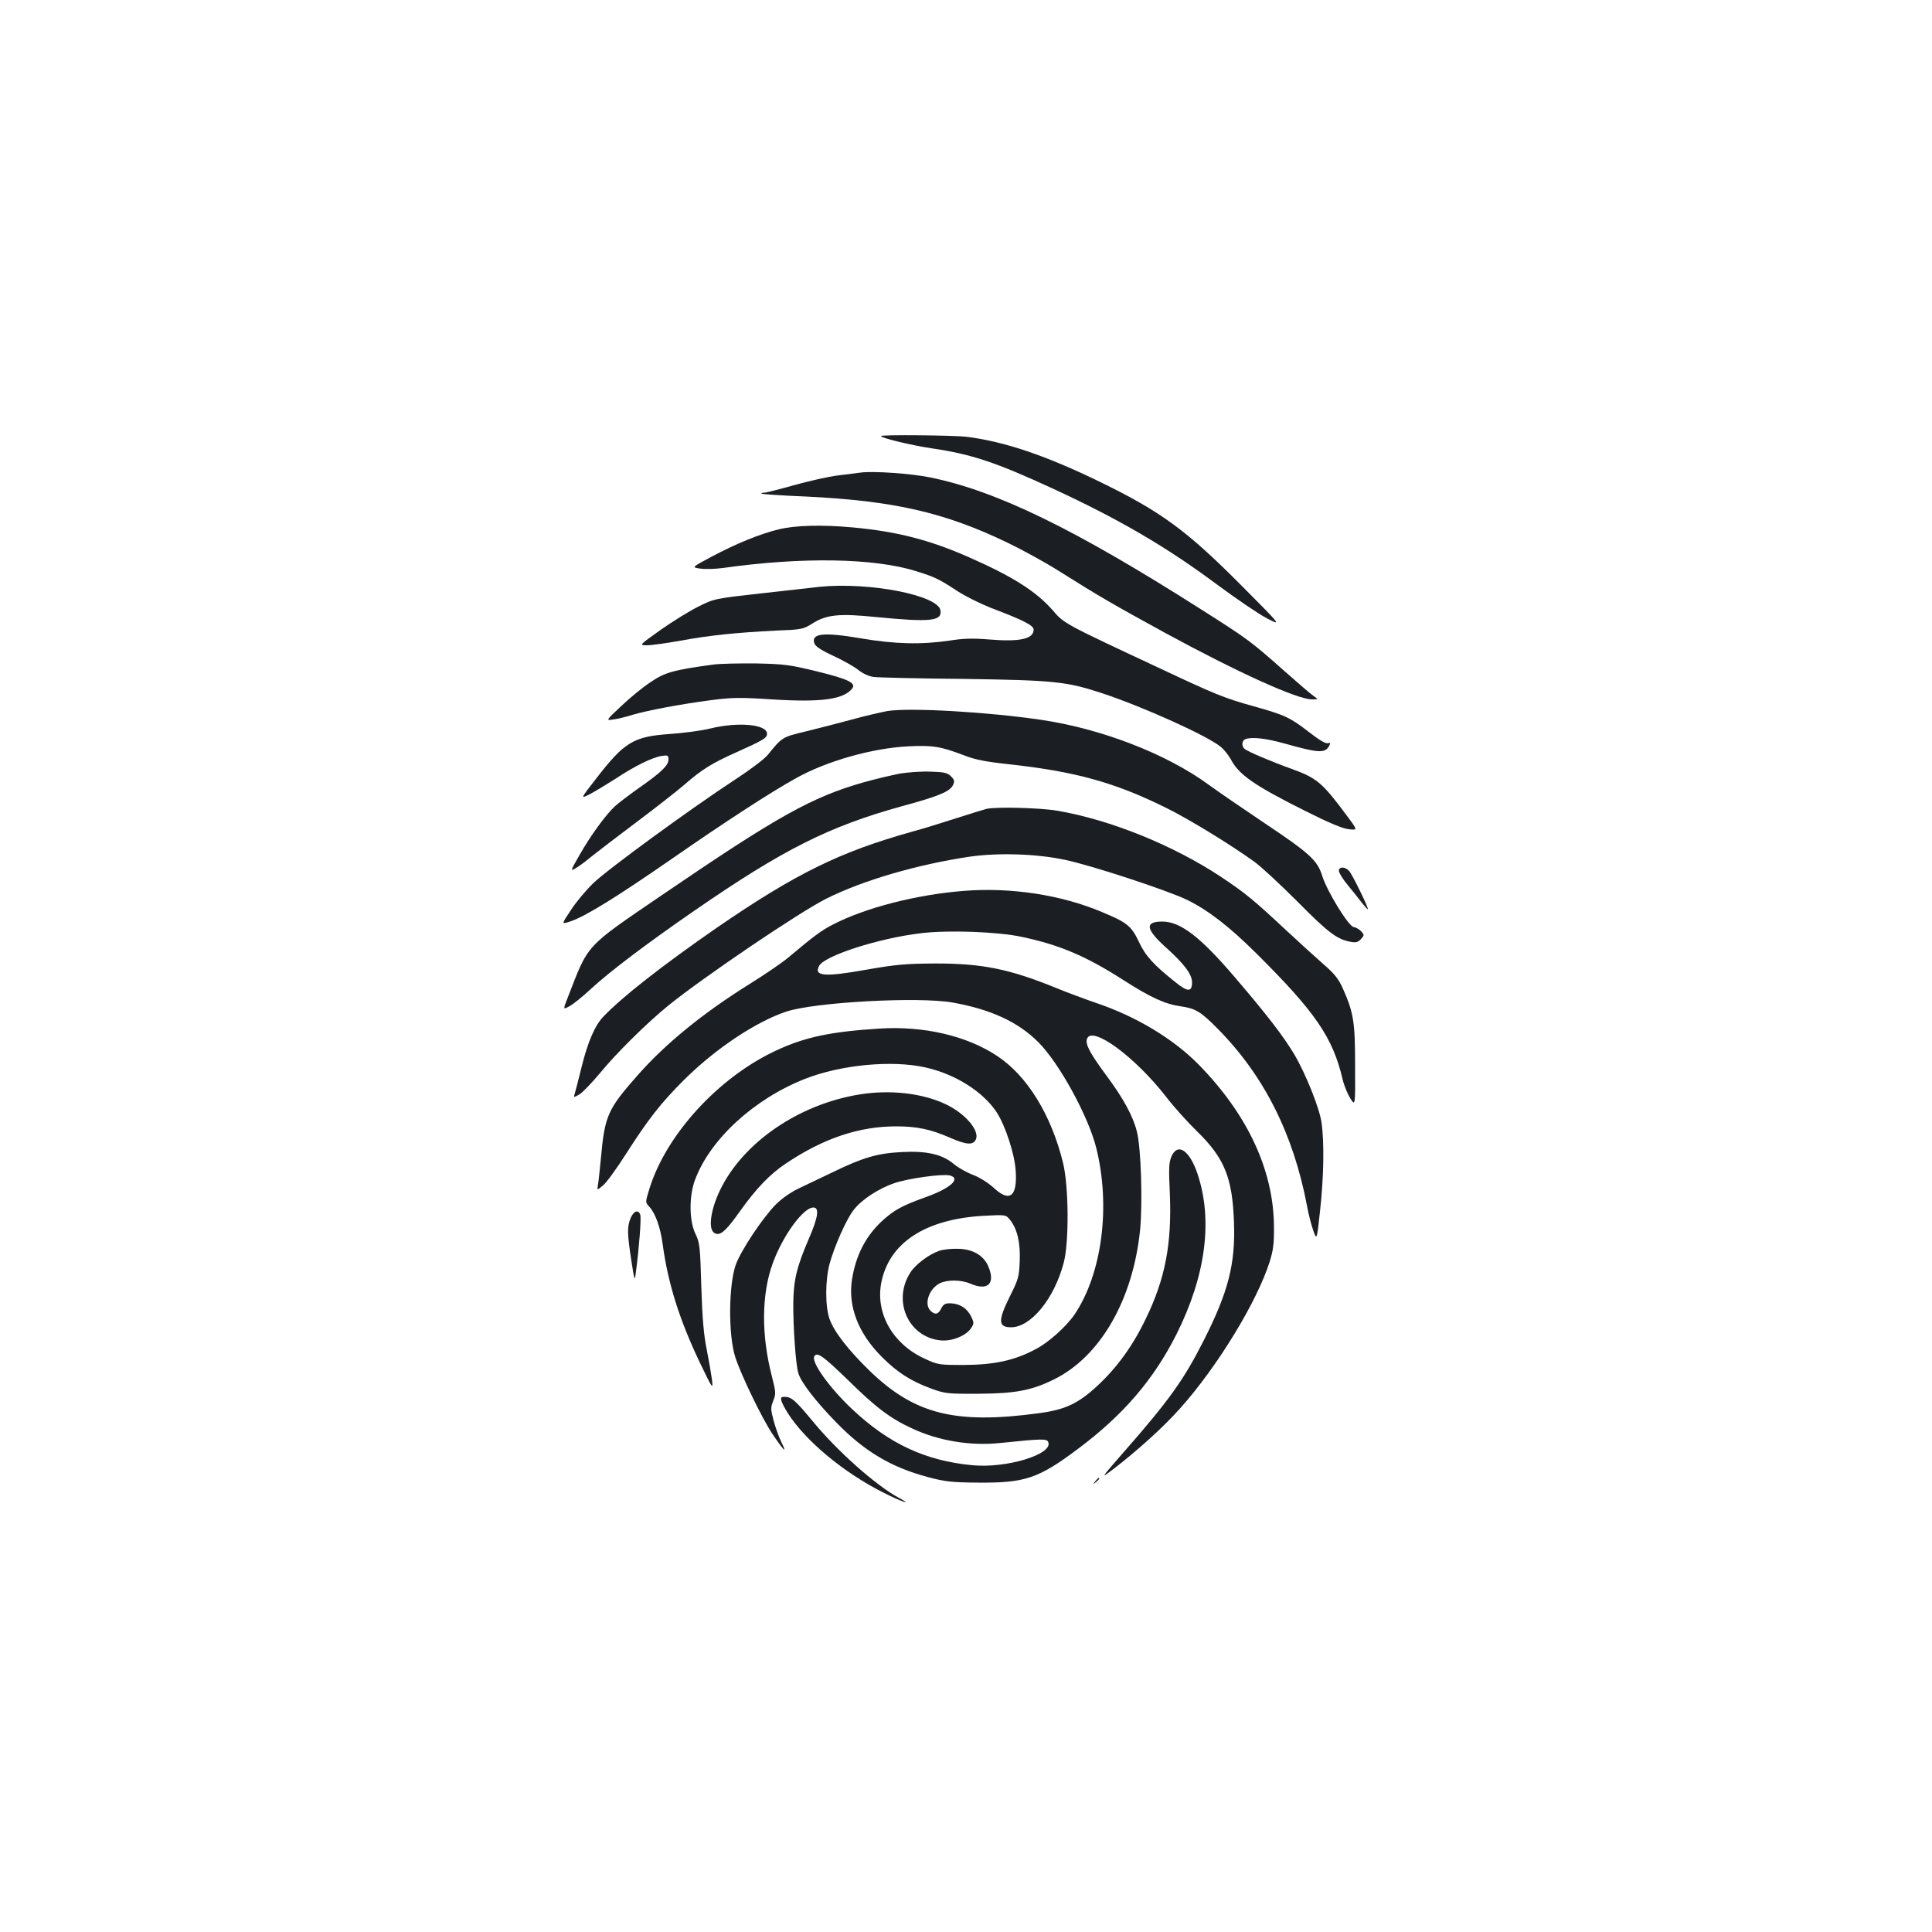 <?xml version="1.0" standalone="no"?>
<!DOCTYPE svg PUBLIC "-//W3C//DTD SVG 20010904//EN"
 "http://www.w3.org/TR/2001/REC-SVG-20010904/DTD/svg10.dtd">
<svg version="1.0" xmlns="http://www.w3.org/2000/svg"
 width="1000pt" height="1000pt" viewBox="0 0 1000 1000"
 preserveAspectRatio="xMidYMid meet">
<g transform="translate(0,1000) scale(0.1,-0.1)"
fill="#1b1f23" stroke="none">
<path d="M4560 7743 c0 -10 154 -47 259 -63 211 -31 334 -72 637 -212 339
-157 583 -300 837 -489 100 -74 218 -155 262 -178 80 -42 80 -42 -125 164
-287 289 -419 386 -735 540 -277 135 -492 209 -690 234 -62 8 -445 12 -445 4z"/>
<path d="M4455 7554 c-16 -2 -70 -9 -119 -15 -48 -6 -150 -29 -225 -50 -75
-21 -145 -39 -155 -39 -11 0 -17 -2 -14 -5 2 -3 105 -10 229 -15 455 -22 718
-82 1044 -239 77 -37 197 -103 265 -146 211 -133 286 -176 549 -320 381 -207
685 -345 762 -345 33 0 33 0 9 17 -14 9 -81 67 -150 128 -176 156 -189 166
-435 322 -652 415 -1056 612 -1401 682 -97 20 -296 34 -359 25z"/>
<path d="M4030 7260 c-98 -24 -220 -74 -348 -142 -103 -55 -103 -55 -57 -61
25 -4 78 -2 116 3 410 58 785 52 1003 -17 96 -30 118 -41 214 -104 40 -26 117
-64 170 -85 169 -64 222 -91 222 -113 0 -48 -71 -64 -228 -51 -86 7 -135 6
-209 -6 -145 -21 -282 -18 -457 12 -194 33 -258 26 -241 -26 5 -15 34 -35 99
-65 50 -23 108 -56 129 -73 24 -19 54 -33 80 -36 23 -3 231 -8 462 -10 473 -7
534 -13 722 -75 209 -69 546 -221 612 -277 17 -14 40 -43 51 -63 42 -81 121
-136 385 -268 121 -61 195 -92 226 -95 46 -5 46 -5 -3 61 -133 180 -160 203
-292 251 -111 40 -223 88 -243 103 -18 13 -16 44 3 51 33 13 105 5 205 -23
174 -49 208 -51 229 -11 8 15 6 17 -8 13 -11 -3 -47 19 -97 58 -97 75 -124 88
-285 133 -154 43 -194 59 -500 203 -481 225 -482 225 -541 294 -86 98 -208
176 -439 277 -200 88 -369 131 -595 152 -164 15 -298 11 -385 -10z"/>
<path d="M4245 6963 c-22 -3 -154 -17 -294 -33 -252 -28 -255 -29 -335 -69
-45 -22 -132 -76 -195 -120 -114 -81 -114 -81 -72 -81 23 0 101 11 174 24 151
28 292 42 492 52 133 5 142 7 187 35 75 48 139 55 334 35 279 -27 340 -21 332
34 -11 79 -366 148 -623 123z"/>
<path d="M3690 6560 c-204 -28 -249 -40 -323 -91 -40 -26 -108 -82 -152 -124
-80 -75 -80 -75 -40 -69 22 3 68 14 102 25 80 23 244 54 403 75 109 14 149 15
315 4 252 -16 369 -1 415 55 24 29 -18 50 -182 90 -139 34 -168 38 -313 41
-88 1 -189 -1 -225 -6z"/>
<path d="M4595 6320 c-33 -6 -116 -25 -185 -44 -69 -19 -177 -46 -240 -62
-122 -29 -122 -30 -195 -120 -16 -21 -93 -79 -170 -129 -228 -149 -665 -468
-736 -538 -37 -36 -89 -98 -115 -139 -49 -73 -49 -73 -1 -57 78 26 245 130
532 329 265 184 506 341 635 412 159 89 396 156 582 165 127 6 165 0 289 -47
56 -22 113 -33 225 -45 349 -38 552 -94 819 -226 116 -57 329 -187 457 -279
35 -25 135 -118 223 -206 158 -160 205 -196 276 -209 28 -5 38 -2 53 14 18 20
18 22 2 40 -10 11 -28 21 -40 23 -26 4 -138 185 -163 267 -25 78 -65 115 -294
268 -106 71 -239 162 -294 202 -217 159 -554 289 -865 335 -277 41 -677 64
-795 46z"/>
<path d="M3675 6229 c-44 -11 -137 -23 -206 -28 -190 -13 -237 -41 -385 -233
-81 -104 -81 -104 -30 -78 28 15 86 50 130 78 99 66 191 111 239 119 34 5 37
4 37 -19 0 -30 -39 -67 -155 -148 -49 -35 -105 -77 -123 -94 -47 -44 -122
-146 -181 -249 -50 -87 -50 -88 -20 -70 17 10 51 35 77 57 26 21 133 103 237
181 105 79 216 166 248 194 88 77 142 111 268 167 142 64 159 74 159 96 0 49
-148 63 -295 27z"/>
<path d="M4658 5996 c-42 -8 -126 -28 -187 -45 -270 -77 -447 -176 -1045 -584
-403 -275 -378 -249 -488 -532 -24 -61 -24 -61 8 -44 18 9 68 49 111 89 97 90
290 236 538 407 459 317 697 436 1073 540 192 52 249 76 265 110 9 20 7 27
-11 45 -18 18 -35 22 -104 24 -46 2 -118 -3 -160 -10z"/>
<path d="M5105 5813 c-11 -3 -81 -24 -155 -48 -74 -24 -178 -56 -230 -70 -372
-104 -601 -216 -1010 -497 -276 -191 -489 -357 -587 -460 -44 -46 -80 -129
-113 -262 -15 -62 -31 -123 -35 -136 -7 -22 -7 -22 25 -4 17 11 64 60 105 109
83 102 244 261 355 351 183 148 678 483 816 552 191 96 474 178 744 218 148
21 343 15 490 -16 136 -28 532 -158 635 -208 108 -53 217 -137 358 -277 306
-304 396 -435 447 -654 7 -30 25 -73 39 -96 26 -41 26 -41 25 169 0 228 -8
275 -64 401 -21 47 -43 75 -95 120 -38 33 -127 114 -198 180 -168 157 -212
193 -335 275 -247 164 -574 297 -851 344 -88 15 -317 21 -366 9z"/>
<path d="M6930 5493 c0 -10 20 -43 45 -73 25 -30 59 -73 75 -94 17 -21 30 -36
30 -31 0 14 -81 180 -97 197 -21 23 -53 23 -53 1z"/>
<path d="M4991 5389 c-247 -19 -514 -88 -681 -175 -61 -32 -94 -56 -232 -172
-31 -26 -118 -85 -193 -132 -243 -151 -440 -311 -585 -476 -155 -176 -170
-208 -190 -432 -6 -59 -12 -120 -15 -135 -5 -29 -5 -29 27 -2 18 15 70 87 116
159 117 183 181 265 302 386 163 162 373 302 530 354 148 49 684 78 860 47
198 -35 341 -101 445 -206 107 -107 258 -382 299 -546 76 -303 30 -653 -113
-864 -42 -61 -135 -145 -200 -178 -110 -59 -214 -81 -371 -82 -133 0 -136 1
-207 34 -162 75 -251 232 -222 389 39 208 227 332 530 349 115 6 115 6 137
-21 38 -48 54 -119 50 -214 -3 -81 -7 -94 -51 -182 -62 -125 -61 -160 6 -160
103 0 224 148 273 335 28 106 26 397 -4 517 -61 248 -185 449 -340 552 -158
105 -381 157 -612 142 -252 -16 -385 -44 -536 -115 -297 -139 -567 -435 -653
-715 -21 -69 -21 -69 -2 -90 33 -35 59 -107 71 -196 27 -201 86 -389 191 -610
69 -143 70 -144 64 -90 -4 30 -16 100 -27 155 -15 73 -23 160 -28 325 -6 209
-8 228 -31 275 -32 67 -33 193 -2 277 78 211 306 420 570 524 186 73 450 98
623 59 157 -35 300 -127 370 -234 45 -71 91 -213 97 -298 10 -138 -31 -169
-116 -89 -28 25 -71 52 -105 65 -32 12 -76 37 -98 55 -59 51 -141 70 -270 63
-124 -6 -201 -28 -353 -102 -60 -29 -141 -67 -178 -85 -43 -20 -89 -52 -122
-85 -68 -69 -180 -237 -207 -312 -37 -107 -39 -364 -2 -478 29 -91 140 -320
192 -397 60 -89 78 -106 47 -44 -12 24 -30 74 -40 110 -16 60 -17 69 -3 105
15 37 14 45 -7 128 -55 213 -54 424 5 585 52 143 158 288 210 288 32 0 25 -50
-24 -163 -61 -141 -79 -213 -80 -332 -1 -126 13 -320 26 -362 14 -48 88 -144
197 -256 146 -150 284 -232 476 -283 87 -23 121 -27 260 -28 241 -2 311 22
515 175 235 176 391 358 510 594 151 302 189 590 108 830 -41 122 -103 163
-135 88 -13 -31 -14 -63 -8 -188 11 -261 -23 -442 -124 -650 -68 -142 -150
-254 -250 -347 -100 -93 -168 -125 -306 -143 -431 -58 -641 -5 -873 219 -113
110 -186 204 -209 271 -22 64 -22 198 1 284 25 91 88 233 125 279 41 53 128
110 210 138 72 25 249 49 287 40 61 -16 2 -68 -129 -114 -122 -44 -162 -67
-225 -125 -83 -79 -132 -175 -152 -299 -22 -139 32 -279 154 -401 81 -81 151
-126 258 -165 69 -25 83 -27 243 -26 189 1 275 17 390 74 240 118 409 412 446
773 14 139 5 431 -17 512 -20 79 -71 172 -155 285 -86 116 -112 164 -103 192
23 74 250 -92 412 -302 36 -47 106 -125 157 -175 143 -139 184 -241 192 -471
8 -216 -29 -361 -158 -615 -102 -201 -177 -306 -409 -571 -125 -143 -125 -143
-60 -94 122 93 264 221 348 316 195 218 399 554 464 760 19 61 23 96 22 185
-3 289 -136 575 -388 833 -131 134 -326 252 -536 322 -52 18 -142 51 -200 75
-245 100 -388 129 -635 128 -145 -1 -197 -5 -350 -32 -218 -39 -274 -34 -245
20 29 53 312 144 530 169 141 17 396 7 518 -19 197 -42 332 -99 527 -224 144
-92 215 -124 298 -136 75 -11 102 -27 188 -114 241 -243 393 -545 464 -918 7
-41 22 -98 32 -127 19 -53 19 -53 36 105 19 173 22 351 7 454 -11 75 -82 252
-141 352 -57 95 -141 204 -306 397 -181 212 -283 290 -377 290 -92 0 -87 -39
20 -135 95 -86 134 -138 134 -180 0 -51 -23 -50 -87 2 -113 90 -155 136 -189
210 -38 80 -61 99 -192 153 -209 88 -468 128 -711 109z m-602 -2532 c145 -143
221 -200 335 -252 136 -63 300 -90 452 -74 223 23 243 23 250 4 24 -63 -218
-136 -393 -119 -243 23 -432 111 -622 290 -118 111 -214 245 -196 274 15 24
46 1 174 -123z"/>
<path d="M4448 4335 c-314 -51 -601 -248 -720 -493 -48 -98 -63 -197 -34 -221
29 -24 60 2 137 111 83 116 153 190 237 246 194 130 378 192 571 192 107 0
179 -15 281 -60 81 -35 115 -38 130 -10 24 45 -52 136 -156 185 -120 57 -289
76 -446 50z"/>
<path d="M3264 3695 c-18 -45 -18 -76 3 -215 18 -115 18 -115 25 -60 16 123
28 275 22 292 -9 29 -34 21 -50 -17z"/>
<path d="M4862 3526 c-51 -17 -122 -69 -149 -111 -96 -147 -12 -337 157 -353
58 -5 130 24 156 63 16 24 16 29 1 60 -21 43 -58 67 -105 69 -30 1 -38 -4 -50
-26 -15 -32 -33 -35 -56 -12 -34 34 -8 112 47 141 39 20 110 20 159 -1 91 -39
131 -1 94 88 -23 55 -75 88 -148 92 -37 2 -81 -2 -106 -10z"/>
<path d="M4045 2748 c4 -13 19 -41 33 -63 93 -145 291 -309 497 -412 93 -47
155 -67 78 -26 -119 64 -321 243 -450 401 -88 106 -107 122 -143 122 -17 0
-20 -4 -15 -22z"/>
<path d="M5669 2333 c-13 -16 -12 -17 4 -4 16 13 21 21 13 21 -2 0 -10 -8 -17
-17z"/>
</g>
</svg>
